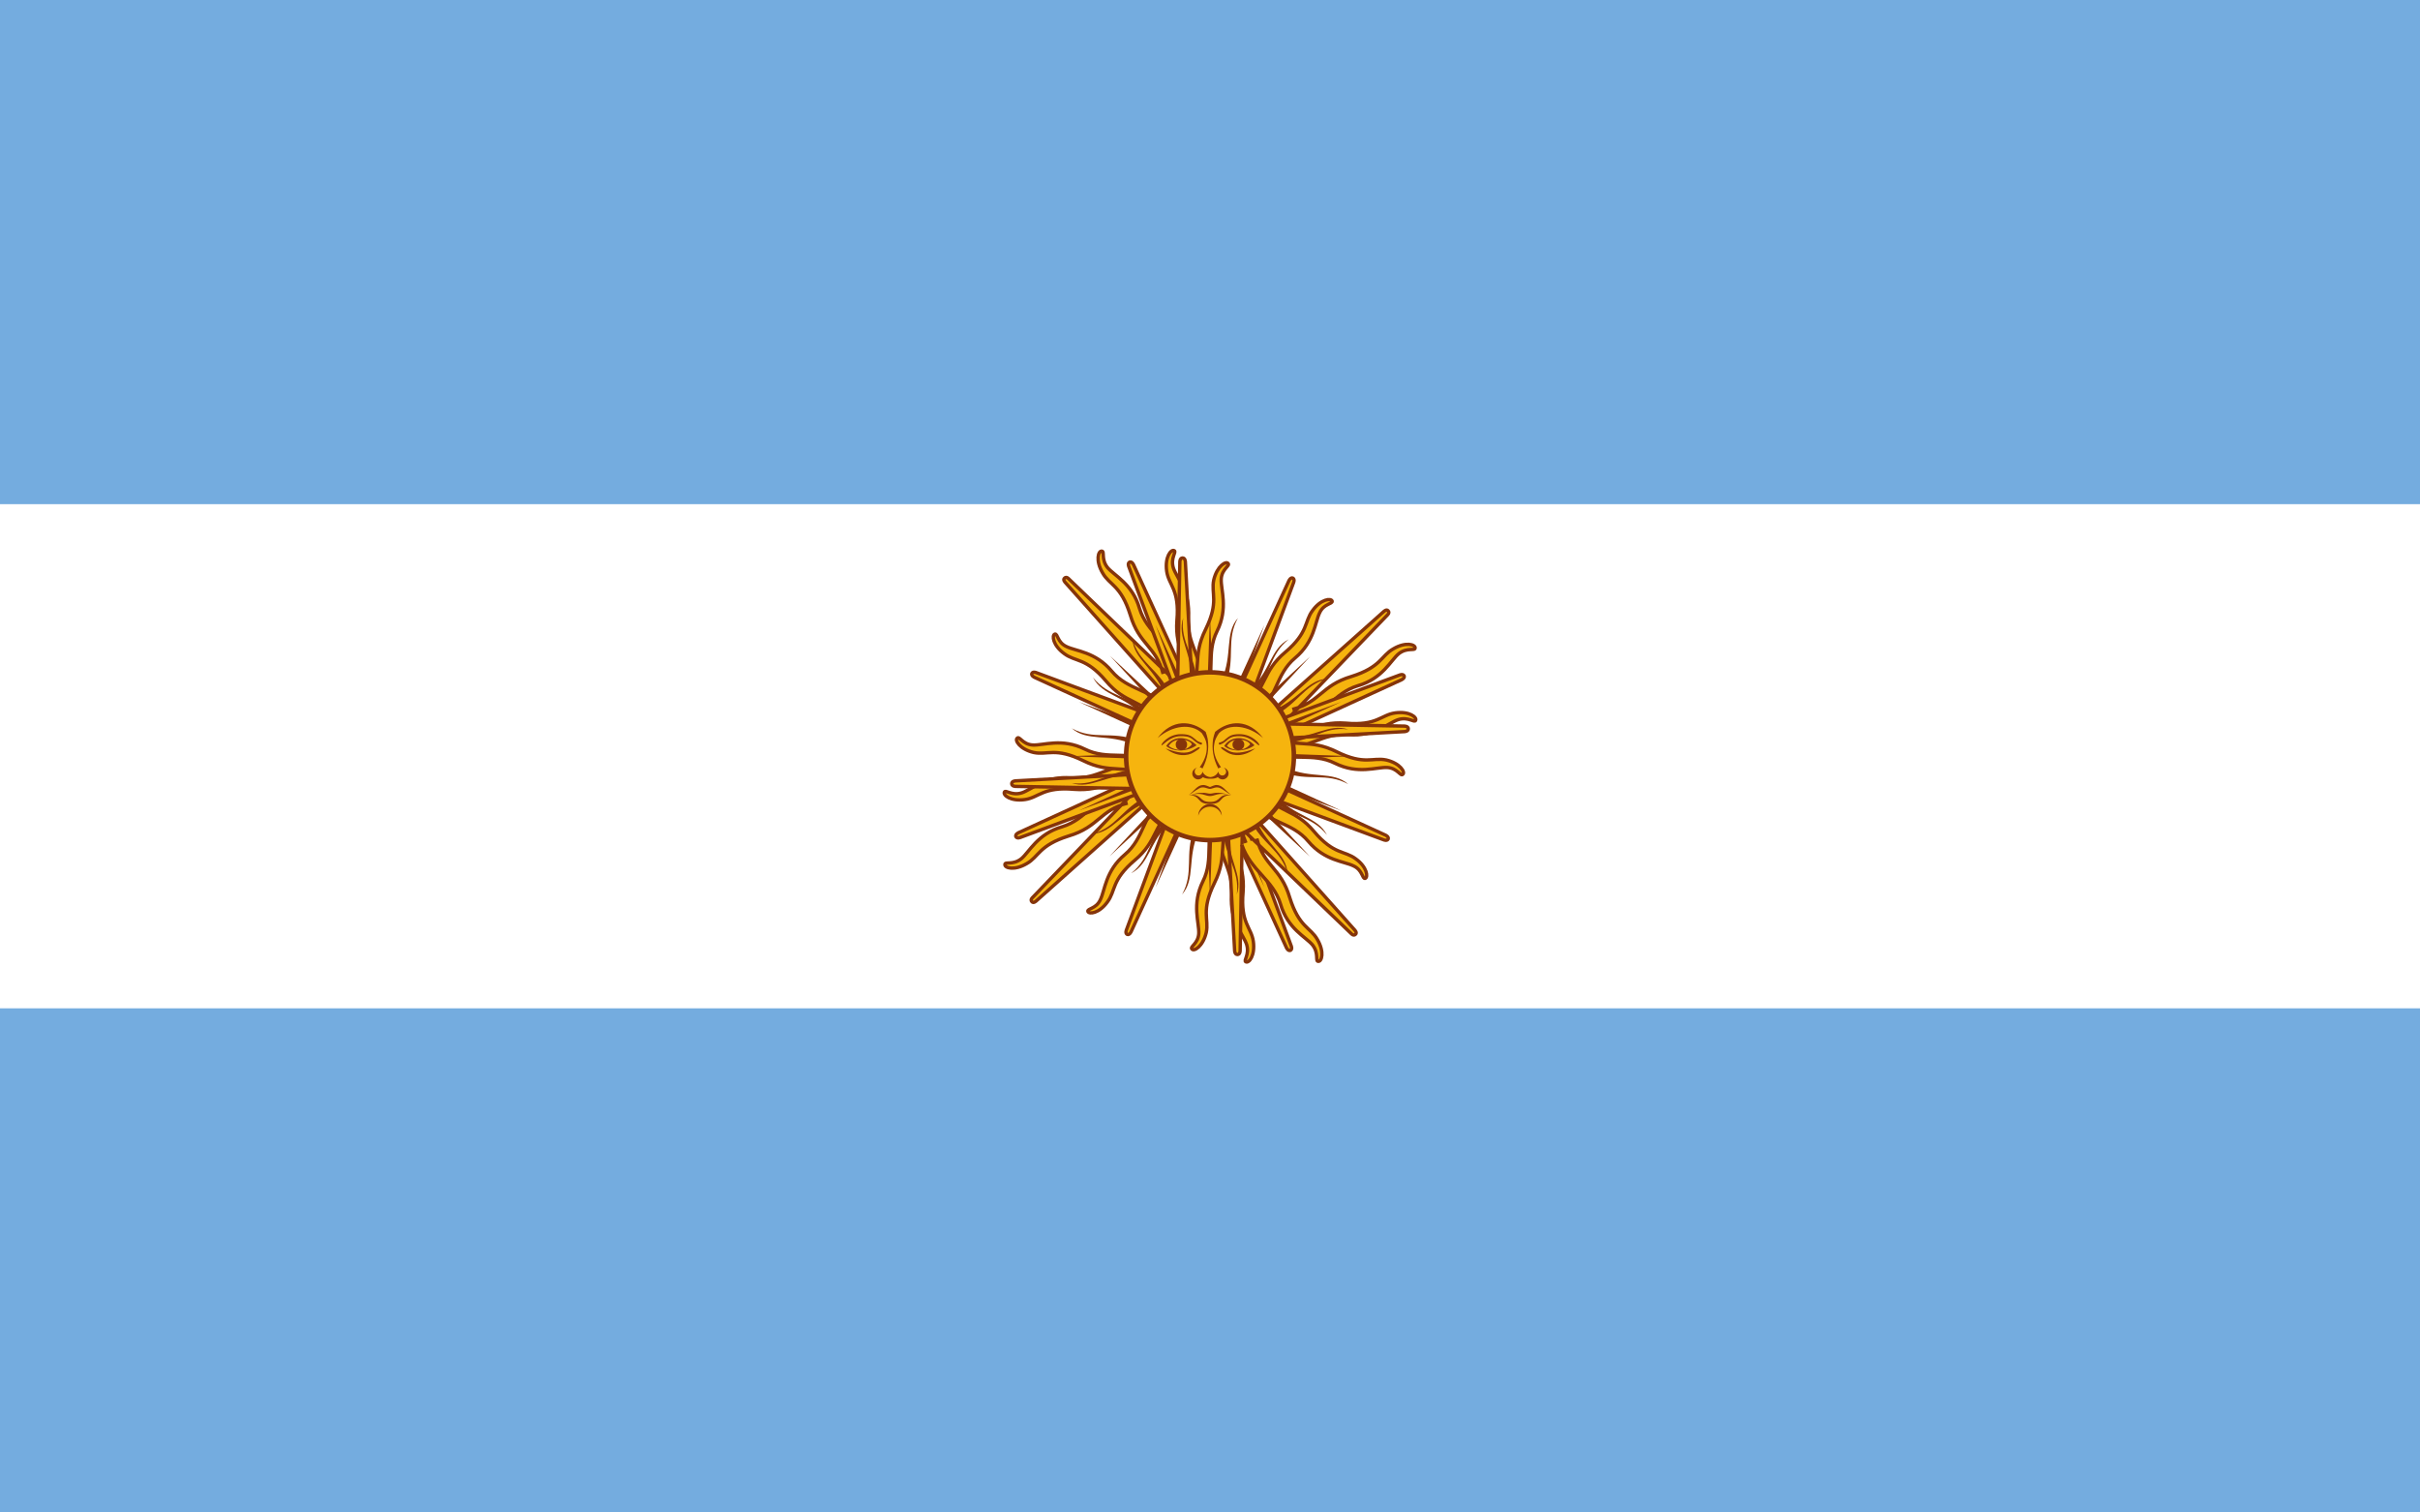 <?xml version="1.0" encoding="UTF-8"?>
<svg xmlns="http://www.w3.org/2000/svg" xmlns:xlink="http://www.w3.org/1999/xlink" width="24pt" height="15pt" viewBox="0 0 24 15" version="1.1">
<g id="surface1">
<rect x="0" y="0" width="24" height="15" style="fill:rgb(45.49%,67.451%,87.451%);fill-opacity:1;stroke:none;"/>
<path style=" stroke:none;fill-rule:nonzero;fill:rgb(100%,100%,100%);fill-opacity:1;" d="M 0 5 L 24 5 L 24 10 L 0 10 Z M 0 5 "/>
<path style="fill-rule:nonzero;fill:rgb(96.471%,70.588%,5.49%);fill-opacity:1;stroke-width:1.112;stroke-linecap:butt;stroke-linejoin:miter;stroke:rgb(52.157%,20.392%,3.922%);stroke-opacity:1;stroke-miterlimit:4;" d="M 396.875 251.302 L 425.26 313.281 C 425.26 313.281 425.781 314.453 426.562 314.193 C 427.344 313.802 426.823 312.63 426.823 312.63 L 403.125 248.698 M 402.474 272.786 C 402.083 282.292 407.943 287.37 407.161 295.833 C 406.38 304.297 411.068 308.984 412.109 312.24 C 413.151 315.625 410.938 317.578 411.849 317.969 C 412.891 318.49 414.974 315.885 414.323 311.198 C 413.672 306.51 410.026 305.208 410.938 294.922 C 411.719 284.635 406.641 282.161 407.943 272.786 " transform="matrix(0.03,0,0,0.03,0,0)"/>
<path style="fill-rule:nonzero;fill:rgb(96.471%,70.588%,5.49%);fill-opacity:1;stroke-width:1.112;stroke-linecap:butt;stroke-linejoin:miter;stroke:rgb(52.157%,20.392%,3.922%);stroke-opacity:1;stroke-miterlimit:4;" d="M 396.872 251.296 L 425.218 313.264 C 425.218 313.264 425.717 314.467 426.559 314.118 C 427.401 313.769 426.902 312.566 426.902 312.566 L 403.128 248.704 M 402.526 272.772 C 402.086 282.256 407.904 287.457 407.136 295.808 C 406.417 304.28 411.044 308.988 412.149 312.335 C 413.204 315.563 410.906 317.501 411.927 317.924 C 412.878 318.517 414.997 315.807 414.335 311.148 C 413.554 306.539 410.031 305.179 410.874 294.965 C 411.787 284.58 406.704 282.176 407.895 272.803 " transform="matrix(0.028,0.011,-0.011,0.028,3.784,-4.021)"/>
<path style="fill-rule:nonzero;fill:rgb(96.471%,70.588%,5.49%);fill-opacity:1;stroke-width:1.112;stroke-linecap:butt;stroke-linejoin:miter;stroke:rgb(52.157%,20.392%,3.922%);stroke-opacity:1;stroke-miterlimit:4;" d="M 396.87 251.289 L 425.32 313.253 C 425.32 313.253 425.78 314.45 426.609 314.174 C 427.345 313.805 426.885 312.608 426.885 312.608 L 403.13 248.711 M 402.486 272.742 C 402.118 282.317 407.918 287.381 407.182 295.851 C 406.445 304.322 410.956 309.018 412.061 312.332 C 413.258 315.555 410.956 317.488 411.877 318.041 C 412.89 318.501 415.008 315.831 414.271 311.227 C 413.627 306.532 410.036 305.151 410.864 294.931 C 411.785 284.619 406.629 282.225 407.918 272.834 " transform="matrix(0.021,0.021,-0.021,0.021,8.818,-6.289)"/>
<path style="fill-rule:nonzero;fill:rgb(96.471%,70.588%,5.49%);fill-opacity:1;stroke-width:1.112;stroke-linecap:butt;stroke-linejoin:miter;stroke:rgb(52.157%,20.392%,3.922%);stroke-opacity:1;stroke-miterlimit:4;" d="M 396.768 251.339 L 425.343 313.349 C 425.343 313.349 425.716 314.49 426.567 314.137 C 427.367 313.905 426.874 312.714 426.874 312.714 L 403.232 248.661 M 402.502 272.881 C 402.171 282.187 407.911 287.383 407.227 295.838 C 406.424 304.243 411.081 308.991 412.129 312.244 C 413.128 315.618 410.929 317.525 411.891 317.924 C 412.924 318.493 415.012 315.834 414.271 311.158 C 413.65 306.532 410.112 305.207 410.841 294.939 C 411.741 284.601 406.668 282.218 407.87 272.85 " transform="matrix(0.011,0.028,-0.028,0.011,14.337,-6.457)"/>
<path style=" stroke:none;fill-rule:nonzero;fill:rgb(52.157%,20.392%,3.922%);fill-opacity:1;" d="M 12.129 8.23 C 12.145 8.504 12.297 8.625 12.266 8.871 C 12.332 8.676 12.172 8.523 12.184 8.234 M 11.953 7.523 L 12.539 8.801 L 12.047 7.484 "/>
<path style=" stroke:none;fill-rule:nonzero;fill:rgb(52.157%,20.392%,3.922%);fill-opacity:1;" d="M 11.84 8.227 C 11.746 8.48 11.844 8.652 11.723 8.871 C 11.859 8.715 11.77 8.512 11.887 8.25 M 11.949 7.504 L 12 8.906 L 12.051 7.504 "/>
<path style=" stroke:none;fill-rule:nonzero;fill:rgb(52.157%,20.392%,3.922%);fill-opacity:1;" d="M 11.574 8.109 C 11.391 8.312 11.414 8.504 11.219 8.66 C 11.402 8.566 11.398 8.348 11.609 8.148 M 11.949 7.48 L 11.461 8.801 L 12.047 7.523 "/>
<path style=" stroke:none;fill-rule:nonzero;fill:rgb(52.157%,20.392%,3.922%);fill-opacity:1;" d="M 11.371 7.898 C 11.129 8.016 11.074 8.203 10.836 8.27 C 11.039 8.258 11.121 8.051 11.391 7.949 M 11.961 7.465 L 11.004 8.492 L 12.035 7.539 "/>
<path style="fill-rule:nonzero;fill:rgb(96.471%,70.588%,5.49%);fill-opacity:1;stroke-width:1.112;stroke-linecap:butt;stroke-linejoin:miter;stroke:rgb(52.157%,20.392%,3.922%);stroke-opacity:1;stroke-miterlimit:4;" d="M 396.875 251.302 L 425.26 313.281 C 425.26 313.281 425.781 314.453 426.562 314.193 C 427.344 313.802 426.823 312.63 426.823 312.63 L 403.125 248.698 M 402.474 272.786 C 402.083 282.292 407.943 287.37 407.161 295.833 C 406.38 304.297 411.068 308.984 412.109 312.24 C 413.151 315.625 410.938 317.578 411.849 317.969 C 412.891 318.49 414.974 315.885 414.323 311.198 C 413.672 306.51 410.026 305.208 410.938 294.922 C 411.719 284.635 406.641 282.161 407.943 272.786 " transform="matrix(0,0.03,-0.03,0,19.5,-4.5)"/>
<path style="fill-rule:nonzero;fill:rgb(96.471%,70.588%,5.49%);fill-opacity:1;stroke-width:1.112;stroke-linecap:butt;stroke-linejoin:miter;stroke:rgb(52.157%,20.392%,3.922%);stroke-opacity:1;stroke-miterlimit:4;" d="M 396.872 251.296 L 425.218 313.264 C 425.218 313.264 425.717 314.467 426.559 314.118 C 427.401 313.769 426.902 312.566 426.902 312.566 L 403.128 248.704 M 402.526 272.772 C 402.086 282.256 407.904 287.457 407.136 295.808 C 406.417 304.28 411.044 308.988 412.149 312.335 C 413.204 315.563 410.906 317.501 411.927 317.924 C 412.878 318.517 414.997 315.807 414.335 311.148 C 413.554 306.539 410.031 305.179 410.874 294.965 C 411.787 284.58 406.704 282.176 407.895 272.803 " transform="matrix(-0.011,0.028,-0.028,-0.011,23.521,-0.716)"/>
<path style="fill-rule:nonzero;fill:rgb(96.471%,70.588%,5.49%);fill-opacity:1;stroke-width:1.112;stroke-linecap:butt;stroke-linejoin:miter;stroke:rgb(52.157%,20.392%,3.922%);stroke-opacity:1;stroke-miterlimit:4;" d="M 396.87 251.289 L 425.32 313.253 C 425.32 313.253 425.78 314.45 426.609 314.174 C 427.345 313.805 426.885 312.608 426.885 312.608 L 403.13 248.711 M 402.486 272.742 C 402.118 282.317 407.918 287.381 407.182 295.851 C 406.445 304.322 410.956 309.018 412.061 312.332 C 413.258 315.555 410.956 317.488 411.877 318.041 C 412.89 318.501 415.008 315.831 414.271 311.227 C 413.627 306.532 410.036 305.151 410.864 294.931 C 411.785 284.619 406.629 282.225 407.918 272.834 " transform="matrix(-0.021,0.021,-0.021,-0.021,25.789,4.318)"/>
<path style="fill-rule:nonzero;fill:rgb(96.471%,70.588%,5.49%);fill-opacity:1;stroke-width:1.112;stroke-linecap:butt;stroke-linejoin:miter;stroke:rgb(52.157%,20.392%,3.922%);stroke-opacity:1;stroke-miterlimit:4;" d="M 396.768 251.339 L 425.343 313.349 C 425.343 313.349 425.716 314.49 426.567 314.137 C 427.367 313.905 426.874 312.714 426.874 312.714 L 403.232 248.661 M 402.502 272.881 C 402.171 282.187 407.911 287.383 407.227 295.838 C 406.424 304.243 411.081 308.991 412.129 312.244 C 413.128 315.618 410.929 317.525 411.891 317.924 C 412.924 318.493 415.012 315.834 414.271 311.158 C 413.65 306.532 410.112 305.207 410.841 294.939 C 411.741 284.601 406.668 282.218 407.87 272.85 " transform="matrix(-0.028,0.011,-0.011,-0.028,25.957,9.837)"/>
<path style=" stroke:none;fill-rule:nonzero;fill:rgb(52.157%,20.392%,3.922%);fill-opacity:1;" d="M 11.27 7.629 C 10.996 7.645 10.875 7.797 10.629 7.766 C 10.824 7.832 10.977 7.672 11.266 7.684 M 11.977 7.453 L 10.699 8.039 L 12.016 7.547 "/>
<path style=" stroke:none;fill-rule:nonzero;fill:rgb(52.157%,20.392%,3.922%);fill-opacity:1;" d="M 11.273 7.34 C 11.02 7.246 10.848 7.344 10.629 7.223 C 10.785 7.359 10.988 7.27 11.25 7.387 M 11.996 7.449 L 10.594 7.5 L 11.996 7.551 "/>
<path style=" stroke:none;fill-rule:nonzero;fill:rgb(52.157%,20.392%,3.922%);fill-opacity:1;" d="M 11.391 7.074 C 11.188 6.891 10.996 6.914 10.84 6.719 C 10.934 6.902 11.152 6.898 11.352 7.109 M 12.02 7.449 L 10.699 6.961 L 11.977 7.547 "/>
<path style=" stroke:none;fill-rule:nonzero;fill:rgb(52.157%,20.392%,3.922%);fill-opacity:1;" d="M 11.602 6.871 C 11.484 6.629 11.297 6.574 11.23 6.336 C 11.242 6.539 11.449 6.621 11.551 6.891 M 12.035 7.461 L 11.008 6.504 L 11.961 7.535 "/>
<path style="fill-rule:nonzero;fill:rgb(96.471%,70.588%,5.49%);fill-opacity:1;stroke-width:1.112;stroke-linecap:butt;stroke-linejoin:miter;stroke:rgb(52.157%,20.392%,3.922%);stroke-opacity:1;stroke-miterlimit:4;" d="M 396.875 251.302 L 425.26 313.281 C 425.26 313.281 425.781 314.453 426.562 314.193 C 427.344 313.802 426.823 312.63 426.823 312.63 L 403.125 248.698 M 402.474 272.786 C 402.083 282.292 407.943 287.37 407.161 295.833 C 406.38 304.297 411.068 308.984 412.109 312.24 C 413.151 315.625 410.938 317.578 411.849 317.969 C 412.891 318.49 414.974 315.885 414.323 311.198 C 413.672 306.51 410.026 305.208 410.938 294.922 C 411.719 284.635 406.641 282.161 407.943 272.786 " transform="matrix(-0.03,0,-0,-0.03,24,15)"/>
<path style="fill-rule:nonzero;fill:rgb(96.471%,70.588%,5.49%);fill-opacity:1;stroke-width:1.112;stroke-linecap:butt;stroke-linejoin:miter;stroke:rgb(52.157%,20.392%,3.922%);stroke-opacity:1;stroke-miterlimit:4;" d="M 396.872 251.296 L 425.218 313.264 C 425.218 313.264 425.717 314.467 426.559 314.118 C 427.401 313.769 426.902 312.566 426.902 312.566 L 403.128 248.704 M 402.526 272.772 C 402.086 282.256 407.904 287.457 407.136 295.808 C 406.417 304.28 411.044 308.988 412.149 312.335 C 413.204 315.563 410.906 317.501 411.927 317.924 C 412.878 318.517 414.997 315.807 414.335 311.148 C 413.554 306.539 410.031 305.179 410.874 294.965 C 411.787 284.58 406.704 282.176 407.895 272.803 " transform="matrix(-0.028,-0.011,0.011,-0.028,20.216,19.021)"/>
<path style="fill-rule:nonzero;fill:rgb(96.471%,70.588%,5.49%);fill-opacity:1;stroke-width:1.112;stroke-linecap:butt;stroke-linejoin:miter;stroke:rgb(52.157%,20.392%,3.922%);stroke-opacity:1;stroke-miterlimit:4;" d="M 396.87 251.289 L 425.32 313.253 C 425.32 313.253 425.78 314.45 426.609 314.174 C 427.345 313.805 426.885 312.608 426.885 312.608 L 403.13 248.711 M 402.486 272.742 C 402.118 282.317 407.918 287.381 407.182 295.851 C 406.445 304.322 410.956 309.018 412.061 312.332 C 413.258 315.555 410.956 317.488 411.877 318.041 C 412.89 318.501 415.008 315.831 414.271 311.227 C 413.627 306.532 410.036 305.151 410.864 294.931 C 411.785 284.619 406.629 282.225 407.918 272.834 " transform="matrix(-0.021,-0.021,0.021,-0.021,15.182,21.289)"/>
<path style="fill-rule:nonzero;fill:rgb(96.471%,70.588%,5.49%);fill-opacity:1;stroke-width:1.112;stroke-linecap:butt;stroke-linejoin:miter;stroke:rgb(52.157%,20.392%,3.922%);stroke-opacity:1;stroke-miterlimit:4;" d="M 396.768 251.339 L 425.343 313.349 C 425.343 313.349 425.716 314.49 426.567 314.137 C 427.367 313.905 426.874 312.714 426.874 312.714 L 403.232 248.661 M 402.502 272.881 C 402.171 282.187 407.911 287.383 407.227 295.838 C 406.424 304.243 411.081 308.991 412.129 312.244 C 413.128 315.618 410.929 317.525 411.891 317.924 C 412.924 318.493 415.012 315.834 414.271 311.158 C 413.65 306.532 410.112 305.207 410.841 294.939 C 411.741 284.601 406.668 282.218 407.87 272.85 " transform="matrix(-0.011,-0.028,0.028,-0.011,9.663,21.457)"/>
<path style=" stroke:none;fill-rule:nonzero;fill:rgb(52.157%,20.392%,3.922%);fill-opacity:1;" d="M 11.871 6.77 C 11.855 6.496 11.703 6.375 11.734 6.129 C 11.668 6.324 11.828 6.477 11.816 6.766 M 12.047 7.477 L 11.461 6.199 L 11.953 7.516 "/>
<path style=" stroke:none;fill-rule:nonzero;fill:rgb(52.157%,20.392%,3.922%);fill-opacity:1;" d="M 12.16 6.773 C 12.254 6.52 12.156 6.348 12.277 6.129 C 12.141 6.285 12.23 6.488 12.113 6.75 M 12.051 7.496 L 12 6.094 L 11.949 7.496 "/>
<path style=" stroke:none;fill-rule:nonzero;fill:rgb(52.157%,20.392%,3.922%);fill-opacity:1;" d="M 12.426 6.891 C 12.609 6.688 12.586 6.496 12.781 6.34 C 12.598 6.434 12.602 6.652 12.391 6.852 M 12.051 7.52 L 12.539 6.199 L 11.953 7.477 "/>
<path style=" stroke:none;fill-rule:nonzero;fill:rgb(52.157%,20.392%,3.922%);fill-opacity:1;" d="M 12.629 7.102 C 12.871 6.984 12.926 6.797 13.164 6.73 C 12.961 6.742 12.879 6.949 12.609 7.051 M 12.039 7.535 L 12.996 6.508 L 11.965 7.461 "/>
<path style="fill-rule:nonzero;fill:rgb(96.471%,70.588%,5.49%);fill-opacity:1;stroke-width:1.112;stroke-linecap:butt;stroke-linejoin:miter;stroke:rgb(52.157%,20.392%,3.922%);stroke-opacity:1;stroke-miterlimit:4;" d="M 396.875 251.302 L 425.26 313.281 C 425.26 313.281 425.781 314.453 426.562 314.193 C 427.344 313.802 426.823 312.63 426.823 312.63 L 403.125 248.698 M 402.474 272.786 C 402.083 282.292 407.943 287.37 407.161 295.833 C 406.38 304.297 411.068 308.984 412.109 312.24 C 413.151 315.625 410.938 317.578 411.849 317.969 C 412.891 318.49 414.974 315.885 414.323 311.198 C 413.672 306.51 410.026 305.208 410.938 294.922 C 411.719 284.635 406.641 282.161 407.943 272.786 " transform="matrix(-0,-0.03,0.03,-0,4.5,19.5)"/>
<path style="fill-rule:nonzero;fill:rgb(96.471%,70.588%,5.49%);fill-opacity:1;stroke-width:1.112;stroke-linecap:butt;stroke-linejoin:miter;stroke:rgb(52.157%,20.392%,3.922%);stroke-opacity:1;stroke-miterlimit:4;" d="M 396.872 251.296 L 425.218 313.264 C 425.218 313.264 425.717 314.467 426.559 314.118 C 427.401 313.769 426.902 312.566 426.902 312.566 L 403.128 248.704 M 402.526 272.772 C 402.086 282.256 407.904 287.457 407.136 295.808 C 406.417 304.28 411.044 308.988 412.149 312.335 C 413.204 315.563 410.906 317.501 411.927 317.924 C 412.878 318.517 414.997 315.807 414.335 311.148 C 413.554 306.539 410.031 305.179 410.874 294.965 C 411.787 284.58 406.704 282.176 407.895 272.803 " transform="matrix(0.011,-0.028,0.028,0.011,0.479,15.716)"/>
<path style="fill-rule:nonzero;fill:rgb(96.471%,70.588%,5.49%);fill-opacity:1;stroke-width:1.112;stroke-linecap:butt;stroke-linejoin:miter;stroke:rgb(52.157%,20.392%,3.922%);stroke-opacity:1;stroke-miterlimit:4;" d="M 396.87 251.289 L 425.32 313.253 C 425.32 313.253 425.78 314.45 426.609 314.174 C 427.345 313.805 426.885 312.608 426.885 312.608 L 403.13 248.711 M 402.486 272.742 C 402.118 282.317 407.918 287.381 407.182 295.851 C 406.445 304.322 410.956 309.018 412.061 312.332 C 413.258 315.555 410.956 317.488 411.877 318.041 C 412.89 318.501 415.008 315.831 414.271 311.227 C 413.627 306.532 410.036 305.151 410.864 294.931 C 411.785 284.619 406.629 282.225 407.918 272.834 " transform="matrix(0.021,-0.021,0.021,0.021,-1.789,10.682)"/>
<path style="fill-rule:nonzero;fill:rgb(96.471%,70.588%,5.49%);fill-opacity:1;stroke-width:1.112;stroke-linecap:butt;stroke-linejoin:miter;stroke:rgb(52.157%,20.392%,3.922%);stroke-opacity:1;stroke-miterlimit:4;" d="M 396.768 251.339 L 425.343 313.349 C 425.343 313.349 425.716 314.49 426.567 314.137 C 427.367 313.905 426.874 312.714 426.874 312.714 L 403.232 248.661 M 402.502 272.881 C 402.171 282.187 407.911 287.383 407.227 295.838 C 406.424 304.243 411.081 308.991 412.129 312.244 C 413.128 315.618 410.929 317.525 411.891 317.924 C 412.924 318.493 415.012 315.834 414.271 311.158 C 413.65 306.532 410.112 305.207 410.841 294.939 C 411.741 284.601 406.668 282.218 407.87 272.85 " transform="matrix(0.028,-0.011,0.011,0.028,-1.957,5.163)"/>
<path style=" stroke:none;fill-rule:nonzero;fill:rgb(52.157%,20.392%,3.922%);fill-opacity:1;" d="M 12.73 7.371 C 13.004 7.355 13.125 7.203 13.371 7.234 C 13.176 7.168 13.023 7.328 12.734 7.316 M 12.023 7.547 L 13.301 6.961 L 11.984 7.453 "/>
<path style=" stroke:none;fill-rule:nonzero;fill:rgb(52.157%,20.392%,3.922%);fill-opacity:1;" d="M 12.727 7.66 C 12.98 7.754 13.152 7.656 13.371 7.777 C 13.215 7.641 13.012 7.73 12.75 7.613 M 12.004 7.551 L 13.406 7.5 L 12.004 7.449 "/>
<path style=" stroke:none;fill-rule:nonzero;fill:rgb(52.157%,20.392%,3.922%);fill-opacity:1;" d="M 12.609 7.926 C 12.812 8.109 13.004 8.086 13.16 8.281 C 13.066 8.098 12.848 8.102 12.648 7.891 M 11.98 7.551 L 13.301 8.039 L 12.023 7.453 "/>
<path style=" stroke:none;fill-rule:nonzero;fill:rgb(52.157%,20.392%,3.922%);fill-opacity:1;" d="M 12.398 8.129 C 12.516 8.371 12.703 8.426 12.77 8.664 C 12.758 8.461 12.551 8.379 12.449 8.109 M 11.965 7.539 L 12.992 8.496 L 12.039 7.465 "/>
<path style="fill-rule:nonzero;fill:rgb(96.471%,70.588%,5.49%);fill-opacity:1;stroke-width:1.5;stroke-linecap:butt;stroke-linejoin:miter;stroke:rgb(52.157%,20.392%,3.922%);stroke-opacity:1;stroke-miterlimit:4;" d="M 427.734 250 C 427.734 265.365 415.365 277.734 400 277.734 C 384.635 277.734 372.266 265.365 372.266 250 C 372.266 234.635 384.635 222.266 400 222.266 C 415.365 222.266 427.734 234.635 427.734 250 Z M 427.734 250 " transform="matrix(0.03,0,0,0.03,0,0)"/>
<path style=" stroke:none;fill-rule:nonzero;fill:rgb(51.765%,20.784%,6.667%);fill-opacity:1;" d="M 12.285 7.32 C 12.227 7.32 12.172 7.348 12.141 7.398 C 12.203 7.457 12.348 7.461 12.441 7.391 C 12.402 7.348 12.34 7.32 12.285 7.32 Z M 12.281 7.336 C 12.34 7.332 12.391 7.359 12.398 7.383 C 12.332 7.457 12.23 7.449 12.168 7.398 C 12.195 7.352 12.238 7.336 12.281 7.336 Z M 12.281 7.336 "/>
<path style=" stroke:none;fill-rule:nonzero;fill:rgb(52.157%,20.392%,3.922%);fill-opacity:1;" d="M 12.293 7.281 C 12.211 7.281 12.191 7.301 12.152 7.332 C 12.117 7.367 12.098 7.359 12.09 7.367 C 12.082 7.371 12.09 7.391 12.102 7.383 C 12.117 7.379 12.141 7.367 12.18 7.332 C 12.219 7.301 12.258 7.301 12.293 7.301 C 12.41 7.301 12.473 7.398 12.488 7.391 C 12.5 7.383 12.422 7.281 12.293 7.281 Z M 12.293 7.281 "/>
<path style=" stroke:none;fill-rule:nonzero;fill:rgb(52.157%,20.392%,3.922%);fill-opacity:1;" d="M 12.527 7.32 C 12.379 7.191 12.191 7.172 12.09 7.27 C 12.066 7.305 12.047 7.34 12.043 7.375 C 12.027 7.449 12.051 7.527 12.109 7.609 C 12.102 7.609 12.09 7.617 12.082 7.621 C 12.031 7.523 12.016 7.426 12.031 7.328 C 12.035 7.305 12.043 7.281 12.051 7.258 C 12.191 7.141 12.383 7.129 12.527 7.32 Z M 12.527 7.32 "/>
<path style=" stroke:none;fill-rule:nonzero;fill:rgb(52.157%,20.392%,3.922%);fill-opacity:1;" d="M 12.34 7.383 C 12.34 7.418 12.312 7.441 12.281 7.441 C 12.25 7.441 12.223 7.418 12.223 7.383 C 12.223 7.352 12.25 7.328 12.281 7.328 C 12.312 7.328 12.34 7.352 12.34 7.383 Z M 12.34 7.383 "/>
<path style=" stroke:none;fill-rule:nonzero;fill:rgb(52.157%,20.392%,3.922%);fill-opacity:1;" d="M 12.449 7.422 C 12.34 7.508 12.23 7.5 12.168 7.461 C 12.102 7.422 12.102 7.41 12.117 7.41 C 12.129 7.41 12.141 7.422 12.191 7.449 C 12.242 7.473 12.32 7.473 12.449 7.422 Z M 12.449 7.422 "/>
<path style=" stroke:none;fill-rule:nonzero;fill:rgb(52.157%,20.392%,3.922%);fill-opacity:1;" d="M 11.871 7.613 C 11.844 7.621 11.824 7.645 11.824 7.672 C 11.824 7.703 11.852 7.73 11.883 7.73 C 11.902 7.73 11.918 7.719 11.93 7.707 C 11.953 7.723 11.984 7.723 12 7.723 C 12.004 7.723 12.004 7.723 12.008 7.723 C 12.023 7.723 12.055 7.723 12.078 7.707 C 12.086 7.719 12.105 7.73 12.125 7.73 C 12.156 7.73 12.184 7.703 12.184 7.672 C 12.184 7.645 12.164 7.621 12.137 7.613 C 12.148 7.621 12.16 7.637 12.16 7.652 C 12.16 7.672 12.145 7.691 12.121 7.691 C 12.102 7.691 12.086 7.676 12.082 7.652 C 12.078 7.668 12.051 7.703 12.004 7.707 C 11.957 7.703 11.93 7.668 11.926 7.652 C 11.922 7.676 11.906 7.691 11.887 7.691 C 11.863 7.691 11.848 7.672 11.848 7.652 C 11.848 7.637 11.855 7.621 11.871 7.613 Z M 11.871 7.613 "/>
<path style=" stroke:none;fill-rule:nonzero;fill:rgb(52.157%,20.392%,3.922%);fill-opacity:1;" d="M 11.934 7.785 C 11.871 7.785 11.848 7.844 11.789 7.883 C 11.82 7.871 11.844 7.844 11.891 7.82 C 11.934 7.793 11.973 7.824 12 7.824 C 12.027 7.824 12.062 7.793 12.109 7.82 C 12.152 7.844 12.18 7.871 12.211 7.883 C 12.152 7.844 12.129 7.785 12.062 7.785 C 12.051 7.785 12.027 7.793 12 7.805 C 11.973 7.793 11.949 7.785 11.934 7.785 Z M 11.934 7.785 "/>
<path style=" stroke:none;fill-rule:nonzero;fill:rgb(52.157%,20.392%,3.922%);fill-opacity:1;" d="M 11.914 7.863 C 11.887 7.863 11.855 7.867 11.809 7.883 C 11.922 7.855 11.949 7.895 12 7.895 C 12.051 7.895 12.078 7.855 12.191 7.883 C 12.062 7.844 12.039 7.871 12 7.871 C 11.977 7.871 11.957 7.859 11.914 7.863 Z M 11.914 7.863 "/>
<path style=" stroke:none;fill-rule:nonzero;fill:rgb(52.157%,20.392%,3.922%);fill-opacity:1;" d="M 11.812 7.883 C 11.805 7.883 11.797 7.883 11.789 7.883 C 11.922 7.895 11.859 7.973 12 7.973 C 12.141 7.973 12.078 7.895 12.211 7.883 C 12.07 7.871 12.117 7.953 12 7.953 C 11.891 7.953 11.926 7.879 11.812 7.883 Z M 11.812 7.883 "/>
<path style=" stroke:none;fill-rule:nonzero;fill:rgb(52.157%,20.392%,3.922%);fill-opacity:1;" d="M 12.117 8.09 C 12.117 8.027 12.062 7.973 12 7.973 C 11.938 7.973 11.883 8.027 11.883 8.09 C 11.898 8.035 11.945 8 12 8 C 12.055 8 12.102 8.035 12.117 8.09 Z M 12.117 8.09 "/>
<path style=" stroke:none;fill-rule:nonzero;fill:rgb(52.157%,20.392%,3.922%);fill-opacity:1;" d="M 11.48 7.32 C 11.629 7.191 11.816 7.172 11.918 7.27 C 11.941 7.305 11.961 7.34 11.965 7.375 C 11.977 7.449 11.957 7.527 11.898 7.609 C 11.906 7.609 11.918 7.617 11.926 7.621 C 11.977 7.523 11.992 7.426 11.977 7.328 C 11.973 7.305 11.965 7.281 11.957 7.258 C 11.816 7.141 11.621 7.129 11.48 7.32 Z M 11.48 7.32 "/>
<path style=" stroke:none;fill-rule:nonzero;fill:rgb(52.157%,20.392%,3.922%);fill-opacity:1;" d="M 11.711 7.281 C 11.797 7.281 11.816 7.301 11.855 7.332 C 11.891 7.367 11.91 7.359 11.918 7.367 C 11.926 7.371 11.918 7.391 11.906 7.383 C 11.891 7.379 11.867 7.367 11.828 7.332 C 11.789 7.301 11.75 7.301 11.711 7.301 C 11.598 7.301 11.531 7.398 11.52 7.391 C 11.508 7.383 11.586 7.281 11.711 7.281 Z M 11.711 7.281 "/>
<path style=" stroke:none;fill-rule:nonzero;fill:rgb(51.765%,20.784%,6.667%);fill-opacity:1;" d="M 11.707 7.32 C 11.652 7.32 11.598 7.348 11.566 7.398 C 11.629 7.457 11.77 7.461 11.867 7.391 C 11.824 7.348 11.766 7.32 11.707 7.32 Z M 11.707 7.336 C 11.762 7.332 11.816 7.359 11.82 7.383 C 11.758 7.457 11.656 7.449 11.59 7.398 C 11.621 7.352 11.664 7.336 11.707 7.336 Z M 11.707 7.336 "/>
<path style=" stroke:none;fill-rule:nonzero;fill:rgb(52.157%,20.392%,3.922%);fill-opacity:1;" d="M 11.773 7.383 C 11.773 7.418 11.75 7.441 11.715 7.441 C 11.684 7.441 11.66 7.418 11.66 7.383 C 11.66 7.352 11.684 7.328 11.715 7.328 C 11.75 7.328 11.773 7.352 11.773 7.383 Z M 11.773 7.383 "/>
<path style=" stroke:none;fill-rule:nonzero;fill:rgb(52.157%,20.392%,3.922%);fill-opacity:1;" d="M 11.559 7.422 C 11.668 7.508 11.777 7.5 11.84 7.461 C 11.906 7.422 11.906 7.41 11.891 7.41 C 11.879 7.41 11.867 7.422 11.816 7.449 C 11.766 7.473 11.688 7.473 11.559 7.422 Z M 11.559 7.422 "/>
</g>
</svg>
